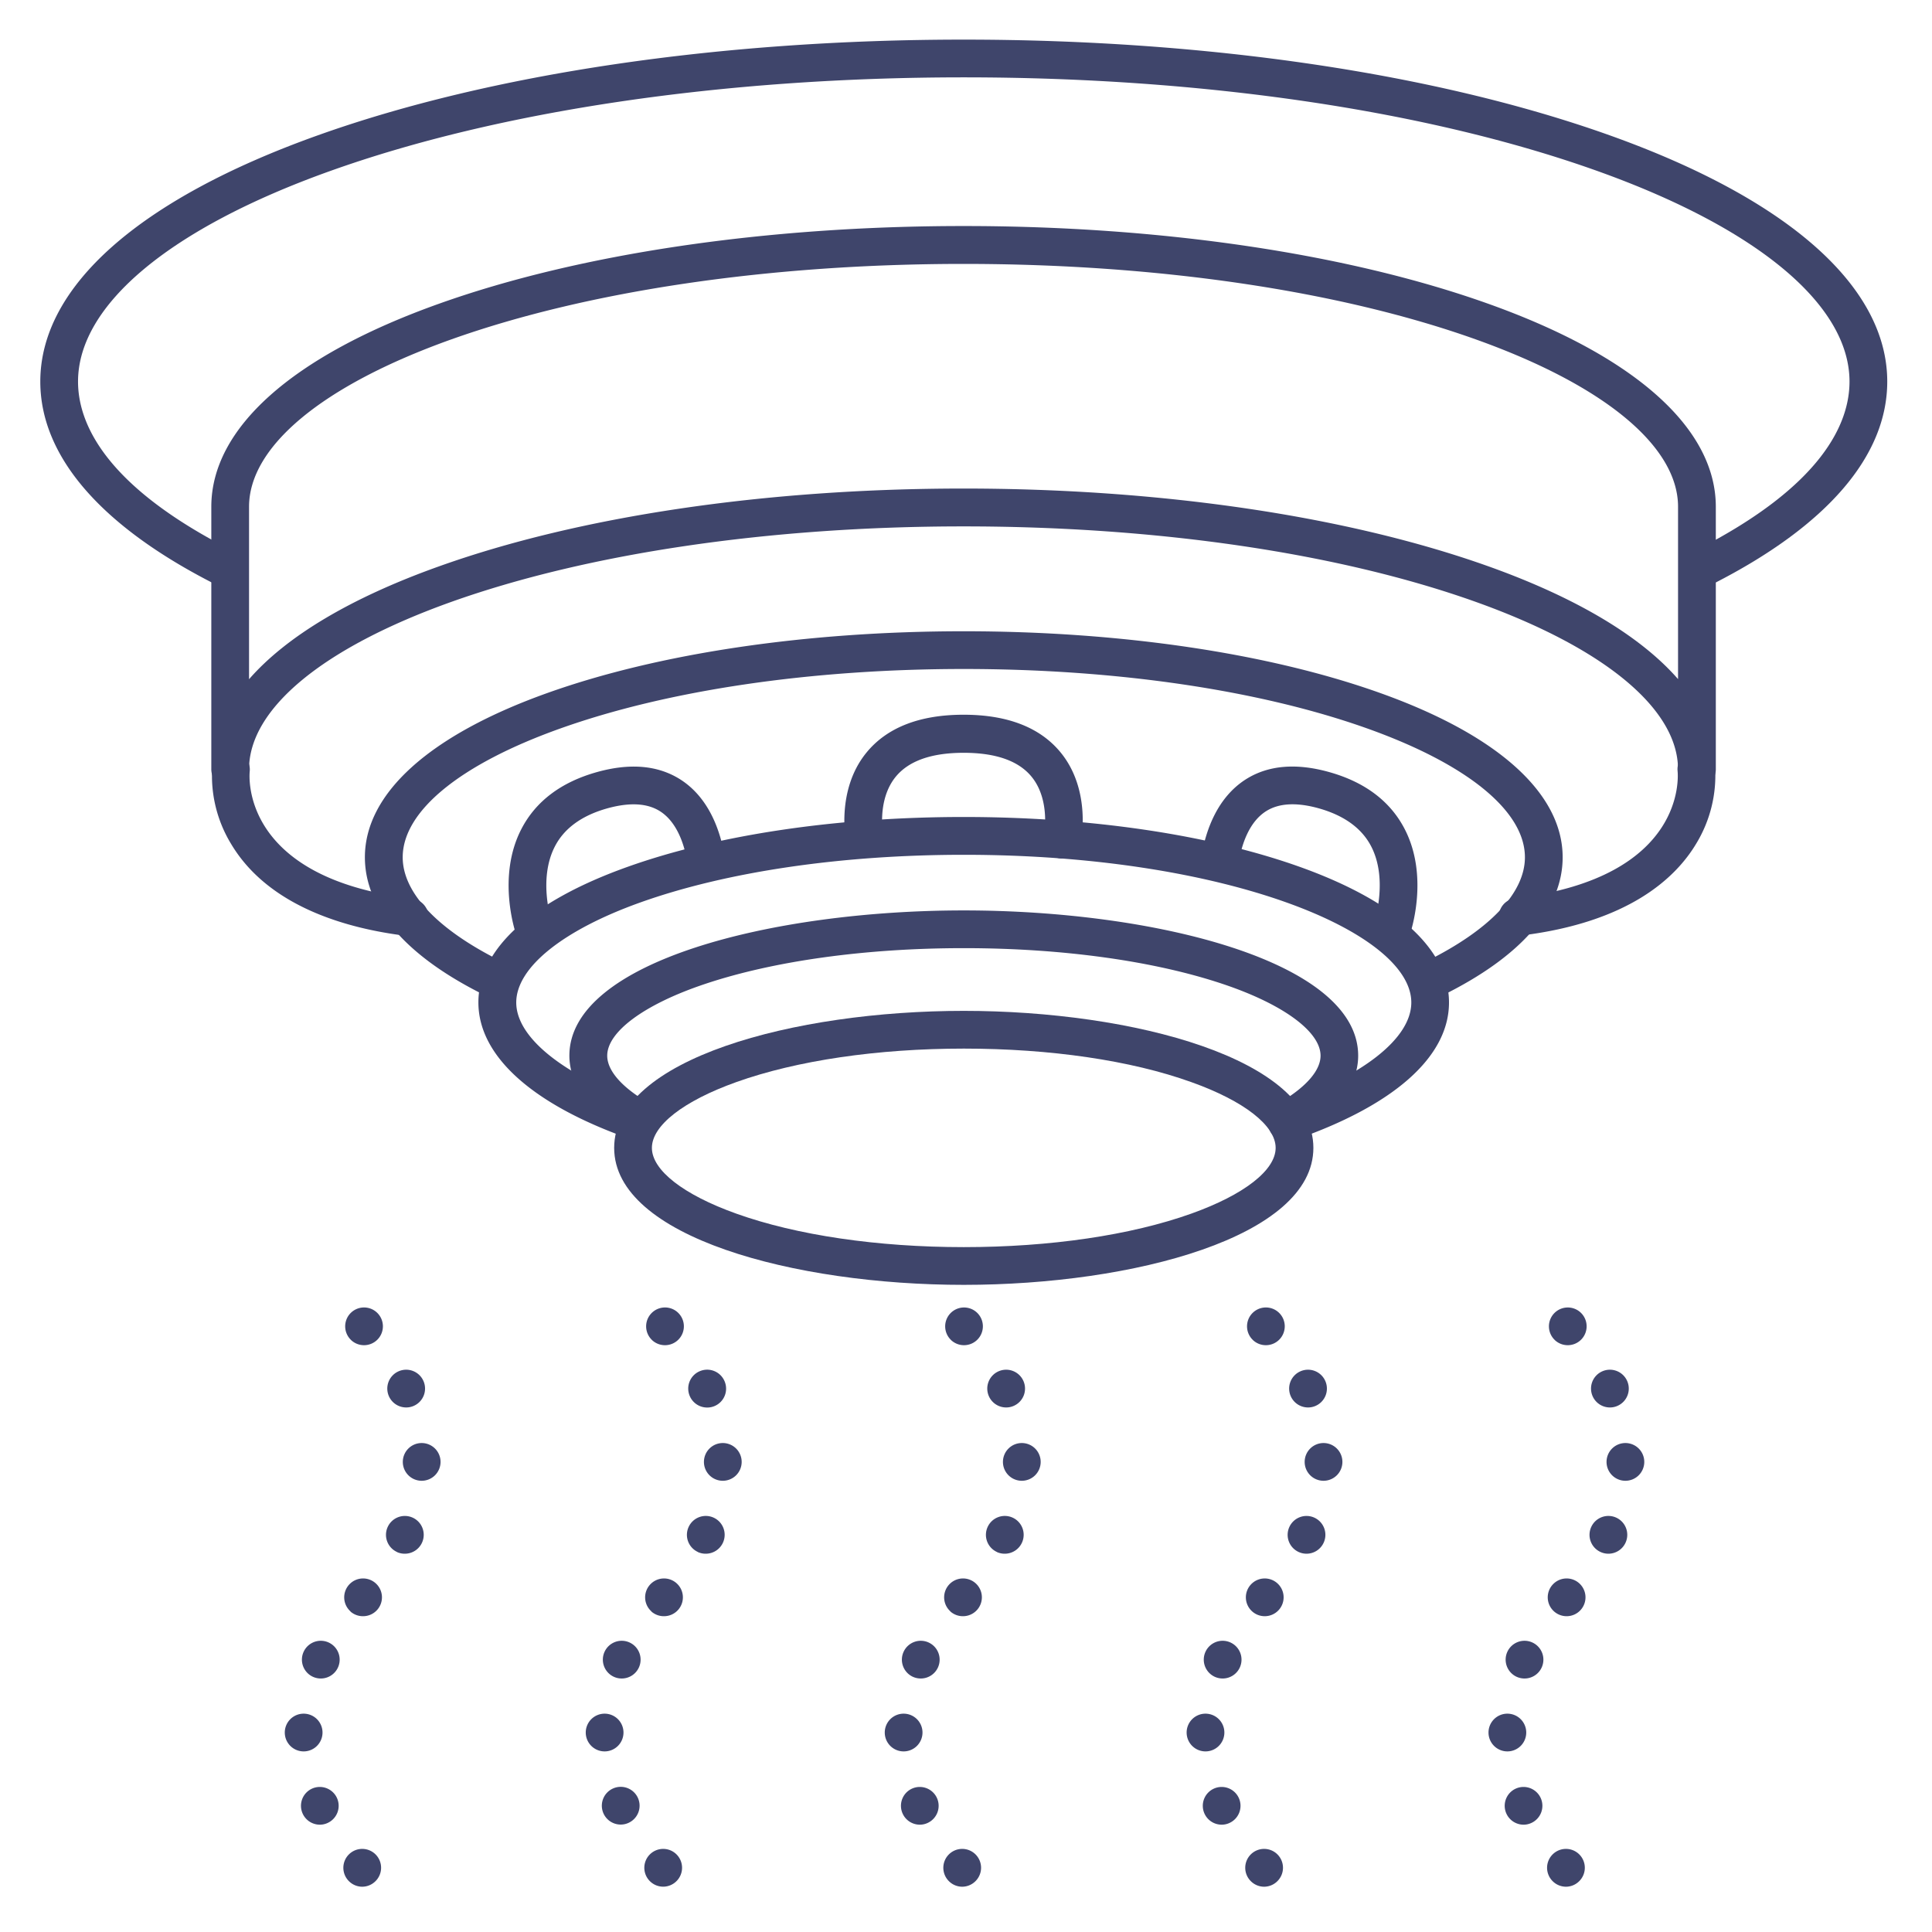 <?xml version="1.0" ?><svg viewBox="0 0 512 512" xmlns="http://www.w3.org/2000/svg"><defs><style>.cls-1{fill:#3f456b;}</style></defs><title/><g id="Lines"><path class="cls-1" d="M59.21,155.33a4.94,4.94,0,0,1-2.26-.54c-30.27-15.37-46.27-33.92-46.27-53.67C10.68,76,36.79,52.8,84.21,35.87,130,19.51,190.82,10.5,255.41,10.5s125.39,9,171.2,25.37C474,52.8,500.14,76,500.14,101.12c0,19.71-15.94,38.24-46.12,53.59a5,5,0,0,1-4.53-8.91c33.6-17.09,40.65-33.73,40.65-44.68,0-20.3-24.38-40.65-66.89-55.83C378.49,29.3,318.89,20.5,255.41,20.5S132.33,29.3,87.58,45.29c-42.52,15.18-66.9,35.53-66.9,55.83,0,11,7.08,27.64,40.79,44.75a5,5,0,0,1-2.26,9.46Z"/><path class="cls-1" d="M380.08,264.31a5,5,0,0,1-2.22-9.48c16.93-8.37,26.26-18.19,26.26-27.64,0-12.22-15.2-24.65-41.7-34.11-28.51-10.18-66.51-15.79-107-15.79s-78.5,5.61-107,15.79c-26.5,9.46-41.7,21.89-41.7,34.11,0,9.31,9.09,19,25.58,27.29a5,5,0,0,1-4.49,8.94C107.45,253.2,96.7,240.67,96.7,227.19c0-16.94,17.17-32.4,48.34-43.53,29.56-10.56,68.76-16.37,110.37-16.37s80.82,5.81,110.37,16.37c31.18,11.13,48.34,26.59,48.34,43.53,0,13.65-11,26.31-31.83,36.6A5,5,0,0,1,380.08,264.31Z"/><path class="cls-1" d="M341.05,302.5a5,5,0,0,1-1.62-9.73c21.65-7.43,34.58-17.56,34.58-27.1,0-18.51-48.7-39.14-118.6-39.14-32.45,0-62.9,4.48-85.72,12.63-20.59,7.36-32.88,17.27-32.88,26.51s12.35,19.2,33,26.56a5,5,0,1,1-3.36,9.42c-25.58-9.11-39.67-21.89-39.67-36s14-26.82,39.52-35.92c23.87-8.53,55.51-13.22,89.08-13.22s65.21,4.69,89.08,13.22C370,238.85,384,251.61,384,265.67c0,14.43-14.68,27.41-41.34,36.56A4.79,4.79,0,0,1,341.05,302.5Z"/><path class="cls-1" d="M255.41,340.5c-44.91,0-92.65-12.72-92.65-36.3s47.74-36.31,92.65-36.31,92.65,12.73,92.65,36.31S300.33,340.5,255.41,340.5Zm0-62.61c-22.85,0-44.27,3.15-60.3,8.88-14,5-22.35,11.51-22.35,17.43s8.36,12.42,22.35,17.42c16,5.73,37.45,8.88,60.3,8.88s44.27-3.15,60.3-8.88c14-5,22.35-11.51,22.35-17.42s-8.35-12.43-22.35-17.43C299.68,281,278.27,277.89,255.41,277.89Z"/><path class="cls-1" d="M449.69,208.86h0a5,5,0,0,1-5-5c0-16-19.54-32.19-53.61-44.36-36.18-12.92-84.38-20-135.72-20s-99.55,7.11-135.74,20C85.54,171.67,66,187.83,66,203.86a5,5,0,0,1-10,0V134.3c0-20.81,21.4-39.91,60.26-53.78C153.5,67.22,202.9,59.9,255.36,59.9s101.86,7.32,139.1,20.62c38.85,13.87,60.25,33,60.25,53.78h0l0,69.56A5,5,0,0,1,449.69,208.86ZM255.36,129.47c52.46,0,101.85,7.32,139.08,20.61,23.33,8.33,40.37,18.55,50.26,29.89V134.29c0-16-19.54-32.19-53.61-44.35-36.19-12.92-84.4-20-135.74-20s-99.55,7.12-135.74,20C85.54,102.1,66,118.27,66,134.3V180c9.89-11.34,26.93-21.55,50.26-29.88C153.5,136.79,202.9,129.47,255.36,129.47Zm194.35,4.83h0Z"/><path class="cls-1" d="M108.22,248a4.26,4.26,0,0,1-.61,0c-15.67-1.92-36.43-7.7-46.36-24.34a34.74,34.74,0,0,1-5-20.4,5,5,0,0,1,9.93,1.17c-.13,1.24-2.35,28.12,42.7,33.65a5,5,0,0,1-.61,10Z"/><path class="cls-1" d="M402.49,248a5,5,0,0,1-.6-10c45.13-5.54,42.81-32.51,42.69-33.65a5,5,0,0,1,9.93-1.17,34.78,34.78,0,0,1-5,20.4c-5.49,9.18-18,20.86-46.37,24.34A4.17,4.17,0,0,1,402.49,248Z"/><path class="cls-1" d="M281.55,227.52a4.68,4.68,0,0,1-1.05-.11,5,5,0,0,1-3.84-5.93c0-.07,1.83-9.39-3.28-15.64-3.44-4.21-9.48-6.34-18-6.34s-14.54,2.13-18,6.34c-5.12,6.26-3.32,15.58-3.3,15.67a5,5,0,0,1-9.79,2c-.12-.56-2.83-14,5.28-24,5.44-6.7,14.12-10.1,25.8-10.1s20.36,3.4,25.79,10.1c8.09,10,5.36,23.4,5.23,24A5,5,0,0,1,281.55,227.52Z"/><path class="cls-1" d="M141.58,251.26a5,5,0,0,1-4.71-3.33c-.22-.63-5.34-15.48,1.33-28.28,3.82-7.35,10.58-12.42,20.07-15.06,8.67-2.41,16-1.78,21.88,1.88,7.61,4.77,10.6,13.39,11.76,19.78a5,5,0,1,1-9.83,1.8c-.81-4.42-2.72-10.27-7.23-13.1-3.38-2.11-8-2.36-13.9-.73-6.69,1.87-11.36,5.23-13.85,10-4.68,8.91-.83,20.29-.8,20.41a5,5,0,0,1-4.72,6.64Z"/><path class="cls-1" d="M368.84,251.27a5.15,5.15,0,0,1-1.67-.29,5,5,0,0,1-3.05-6.37c.08-.23,3.86-11.54-.79-20.4-2.5-4.76-7.16-8.12-13.86-10-5.85-1.63-10.52-1.38-13.89.73-4.52,2.83-6.43,8.68-7.23,13.1a5,5,0,0,1-9.84-1.8c1.17-6.39,4.15-15,11.76-19.78,5.85-3.66,13.22-4.29,21.88-1.88,9.5,2.64,16.25,7.71,20.07,15.06,6.67,12.8,1.55,27.65,1.33,28.28A5,5,0,0,1,368.84,251.27Z"/></g><g id="Outline"><path class="cls-1" d="M169.17,301.5a5,5,0,0,1-2.51-.68c-13-7.59-15.77-15.64-15.77-21.05,0-25,53.85-38.5,104.52-38.5s104.52,13.49,104.52,38.5c0,5.28-2.6,13.14-15,20.61a5,5,0,1,1-5.15-8.56c6.57-4,10.18-8.24,10.18-12.05,0-6.35-9.86-13.61-25.74-18.95-18.3-6.16-42.72-9.55-68.78-9.55s-50.48,3.39-68.78,9.55c-15.88,5.34-25.74,12.6-25.74,18.95,0,3.94,3.84,8.35,10.8,12.41a5,5,0,0,1-2.52,9.32Z"/><path class="cls-1" d="M251.46,498.52h0a5,5,0,0,1,0-7.08h0a5,5,0,0,1,7.07,0h0a5,5,0,0,1,0,7.07h0A5,5,0,0,1,255,500h0A5,5,0,0,1,251.46,498.52Zm-12.27-17.94h0A5,5,0,0,1,241.7,474h0a5,5,0,0,1,6.61,2.51h0a5,5,0,0,1-2.52,6.61h0a4.93,4.93,0,0,1-2,.44h0A5,5,0,0,1,239.19,480.58Zm.28-16.44a5,5,0,0,1-5-5h0a5,5,0,0,1,5-5h0a5,5,0,0,1,5,5h0a5,5,0,0,1-5,5h0Zm2.43-19.78a5,5,0,0,1-2.42-6.65h0a5,5,0,0,1,6.64-2.42h0a5,5,0,0,1,2.43,6.64h0a5,5,0,0,1-4.54,2.89h0A5.12,5.12,0,0,1,241.9,444.36Zm10-17.3a5,5,0,0,1-.44-7.06h0a5,5,0,0,1,7.06-.44h0a5,5,0,0,1,.43,7.06h0a5,5,0,0,1-3.74,1.69h0A5,5,0,0,1,251.86,427.06Zm12.29-15.77a5,5,0,0,1-2.45-6.64h0a5,5,0,0,1,6.64-2.45h0a5,5,0,0,1,2.44,6.64h0a5,5,0,0,1-4.54,2.91h0A5,5,0,0,1,264.15,411.29Zm6.55-18.87a5,5,0,0,1-4.95-5.05h0a5,5,0,0,1,5.06-4.95h0a5,5,0,0,1,4.94,5.05h0a5,5,0,0,1-5,4.95h-.05ZM262.06,370a5,5,0,0,1,2.57-6.59h0a5,5,0,0,1,6.59,2.57h0a5,5,0,0,1-2.57,6.59h0a4.93,4.93,0,0,1-2,.42h0A5,5,0,0,1,262.06,370Zm-10-14.86a5,5,0,0,1-.23-7.06h0a5,5,0,0,1,7.06-.24h0a5,5,0,0,1,.23,7.07h0a5,5,0,0,1-3.65,1.58h0A5,5,0,0,1,252.06,355.15Z"/><path class="cls-1" d="M331.47,498.52h0a5,5,0,0,1,0-7.08h0a5,5,0,0,1,7.07,0h0a5,5,0,0,1,0,7.07h0A5,5,0,0,1,335,500h0A5,5,0,0,1,331.47,498.52Zm-12.29-17.94A5,5,0,0,1,321.7,474h0a5,5,0,0,1,6.61,2.51h0a5,5,0,0,1-2.52,6.61h0a4.93,4.93,0,0,1-2,.44h0A5,5,0,0,1,319.18,480.58Zm.29-16.44a5,5,0,0,1-5-5h0a5,5,0,0,1,5-5h0a5,5,0,0,1,5,5h0a5,5,0,0,1-5,5h0Zm2.44-19.78a5,5,0,0,1-2.43-6.65h0a5,5,0,0,1,6.64-2.42h0a5,5,0,0,1,2.43,6.64h0a5,5,0,0,1-4.54,2.89h0A5.07,5.07,0,0,1,321.91,444.36Zm9.95-17.3a5,5,0,0,1-.44-7.06h0a5,5,0,0,1,7.06-.44h0a5,5,0,0,1,.44,7.06h0a5,5,0,0,1-3.75,1.69h0A5,5,0,0,1,331.86,427.06Zm12.29-15.77a5,5,0,0,1-2.45-6.64h0a5,5,0,0,1,6.63-2.45h0a5,5,0,0,1,2.45,6.64h0a5,5,0,0,1-4.54,2.91h0A5,5,0,0,1,344.15,411.29Zm6.55-18.87a5,5,0,0,1-4.95-5.05h0a5,5,0,0,1,5.05-4.95h0a5,5,0,0,1,4.95,5.05h0a5,5,0,0,1-5,4.95h-.05ZM342.06,370h0a5,5,0,0,1,2.57-6.59h0a5,5,0,0,1,6.59,2.57h0a5,5,0,0,1-2.57,6.59h0a4.93,4.93,0,0,1-2,.42h0A5,5,0,0,1,342.06,370Zm-10-14.86h0a5,5,0,0,1-.24-7.06h0a5,5,0,0,1,7.07-.24h0a5,5,0,0,1,.23,7.07h0a5,5,0,0,1-3.65,1.58h0A5,5,0,0,1,332.06,355.15Z"/><path class="cls-1" d="M411.46,498.52h0a5,5,0,0,1,0-7.08h0a5,5,0,0,1,7.07,0h0a5,5,0,0,1,0,7.07h0A5,5,0,0,1,415,500h0A5,5,0,0,1,411.46,498.52Zm-12.27-17.94h0A5,5,0,0,1,401.7,474h0a5,5,0,0,1,6.61,2.51h0a5,5,0,0,1-2.52,6.61h0a4.93,4.93,0,0,1-2,.44h0A5,5,0,0,1,399.19,480.58Zm.28-16.44a5,5,0,0,1-5-5h0a5,5,0,0,1,5-5h0a5,5,0,0,1,5,5h0a5,5,0,0,1-5,5h0Zm2.44-19.78a5,5,0,0,1-2.43-6.65h0a5,5,0,0,1,6.64-2.42h0a5,5,0,0,1,2.43,6.64h0a5,5,0,0,1-4.54,2.89h0A5.07,5.07,0,0,1,401.91,444.36Zm9.95-17.3a5,5,0,0,1-.44-7.06h0a5,5,0,0,1,7.06-.44h0a5,5,0,0,1,.44,7.06h0a5,5,0,0,1-3.75,1.69h0A5,5,0,0,1,411.86,427.06Zm12.29-15.77a5,5,0,0,1-2.45-6.64h0a5,5,0,0,1,6.64-2.45h0a5,5,0,0,1,2.44,6.64h0a5,5,0,0,1-4.54,2.91h0A5,5,0,0,1,424.15,411.29Zm6.55-18.87a5,5,0,0,1-4.95-5.05h0a5,5,0,0,1,5.06-4.95h0a5,5,0,0,1,4.94,5.05h0a5,5,0,0,1-5,4.95h-.05ZM422.06,370a5,5,0,0,1,2.57-6.59h0a5,5,0,0,1,6.59,2.57h0a5,5,0,0,1-2.57,6.59h0a4.9,4.9,0,0,1-2,.42h0A5,5,0,0,1,422.06,370Zm-10-14.86a5,5,0,0,1-.23-7.06h0a5,5,0,0,1,7.06-.24h0a5,5,0,0,1,.23,7.07h0a5,5,0,0,1-3.65,1.58h0A5,5,0,0,1,412.06,355.15Z"/><path class="cls-1" d="M92.46,498.52h0a5,5,0,0,1,0-7.08h0a5,5,0,0,1,7.07,0h0a5,5,0,0,1,0,7.07h0A5,5,0,0,1,96,500h0A5,5,0,0,1,92.46,498.52ZM80.19,480.58A5,5,0,0,1,82.7,474h0a5,5,0,0,1,6.61,2.51h0a5,5,0,0,1-2.52,6.61h0a4.93,4.93,0,0,1-2,.44h0A5,5,0,0,1,80.19,480.58Zm.28-16.44a5,5,0,0,1-5-5h0a5,5,0,0,1,5-5h0a5,5,0,0,1,5,5h0a5,5,0,0,1-5,5h0Zm2.44-19.78a5,5,0,0,1-2.43-6.65h0a5,5,0,0,1,6.64-2.42h0a5,5,0,0,1,2.43,6.64h0A5,5,0,0,1,85,444.82h0A5.07,5.07,0,0,1,82.91,444.36Zm10-17.3a5,5,0,0,1-.44-7.06h0a5,5,0,0,1,7.06-.44h0a5,5,0,0,1,.44,7.06h0a5,5,0,0,1-3.75,1.69h0A5,5,0,0,1,92.86,427.06Zm12.29-15.77a5,5,0,0,1-2.45-6.64h0a5,5,0,0,1,6.63-2.45h0a5,5,0,0,1,2.45,6.64h0a5,5,0,0,1-4.54,2.91h0A5,5,0,0,1,105.15,411.29Zm6.55-18.87a5,5,0,0,1-5-5.05h0a5,5,0,0,1,5-4.95h0a5,5,0,0,1,5,5.05h0a5,5,0,0,1-5,4.95h0ZM103.06,370h0a5,5,0,0,1,2.57-6.59h0a5,5,0,0,1,6.59,2.57h0a5,5,0,0,1-2.57,6.59h0a4.93,4.93,0,0,1-2,.42h0A5,5,0,0,1,103.06,370Zm-10-14.86h0a5,5,0,0,1-.24-7.06h0a5,5,0,0,1,7.07-.24h0a5,5,0,0,1,.23,7.07h0a5,5,0,0,1-3.65,1.58h0A5,5,0,0,1,93.06,355.15Z"/><path class="cls-1" d="M172.22,498.52h0a5,5,0,0,1,0-7.08h0a5,5,0,0,1,7.07,0h0a5,5,0,0,1,0,7.07h0a5,5,0,0,1-3.54,1.48h0A5,5,0,0,1,172.22,498.52Zm-12.29-17.94a5,5,0,0,1,2.52-6.61h0a5,5,0,0,1,6.61,2.51h0a5,5,0,0,1-2.52,6.61h0a4.93,4.93,0,0,1-2,.44h0A5,5,0,0,1,159.93,480.58Zm.3-16.44a5,5,0,0,1-5-5h0a5,5,0,0,1,5-5h0a5,5,0,0,1,5,5h0a5,5,0,0,1-5,5h0Zm2.43-19.78a5,5,0,0,1-2.43-6.65h0a5,5,0,0,1,6.64-2.42h0a5,5,0,0,1,2.43,6.64h0a5,5,0,0,1-4.54,2.89h0A5,5,0,0,1,162.66,444.36Zm10-17.3a5,5,0,0,1-.44-7.06h0a5,5,0,0,1,7.06-.44h0a5,5,0,0,1,.44,7.06h0a5,5,0,0,1-3.75,1.69h0A5,5,0,0,1,172.61,427.06Zm12.29-15.77a5,5,0,0,1-2.45-6.64h0a5,5,0,0,1,6.64-2.45h0a5,5,0,0,1,2.44,6.64h0a5,5,0,0,1-4.54,2.91h0A5,5,0,0,1,184.9,411.29Zm6.55-18.87a5,5,0,0,1-4.95-5.05h0a5,5,0,0,1,5.06-4.95h0a5,5,0,0,1,4.94,5.05h0a5,5,0,0,1-5,4.95h-.05ZM182.81,370a5,5,0,0,1,2.57-6.59h0A5,5,0,0,1,192,366h0a5,5,0,0,1-2.57,6.59h0a4.93,4.93,0,0,1-2,.42h0A5,5,0,0,1,182.81,370Zm-10-14.86a5,5,0,0,1-.23-7.06h0a5,5,0,0,1,7.07-.24h0a5,5,0,0,1,.23,7.07h0a5,5,0,0,1-3.65,1.58h0A5,5,0,0,1,172.81,355.15Z"/></g></svg>